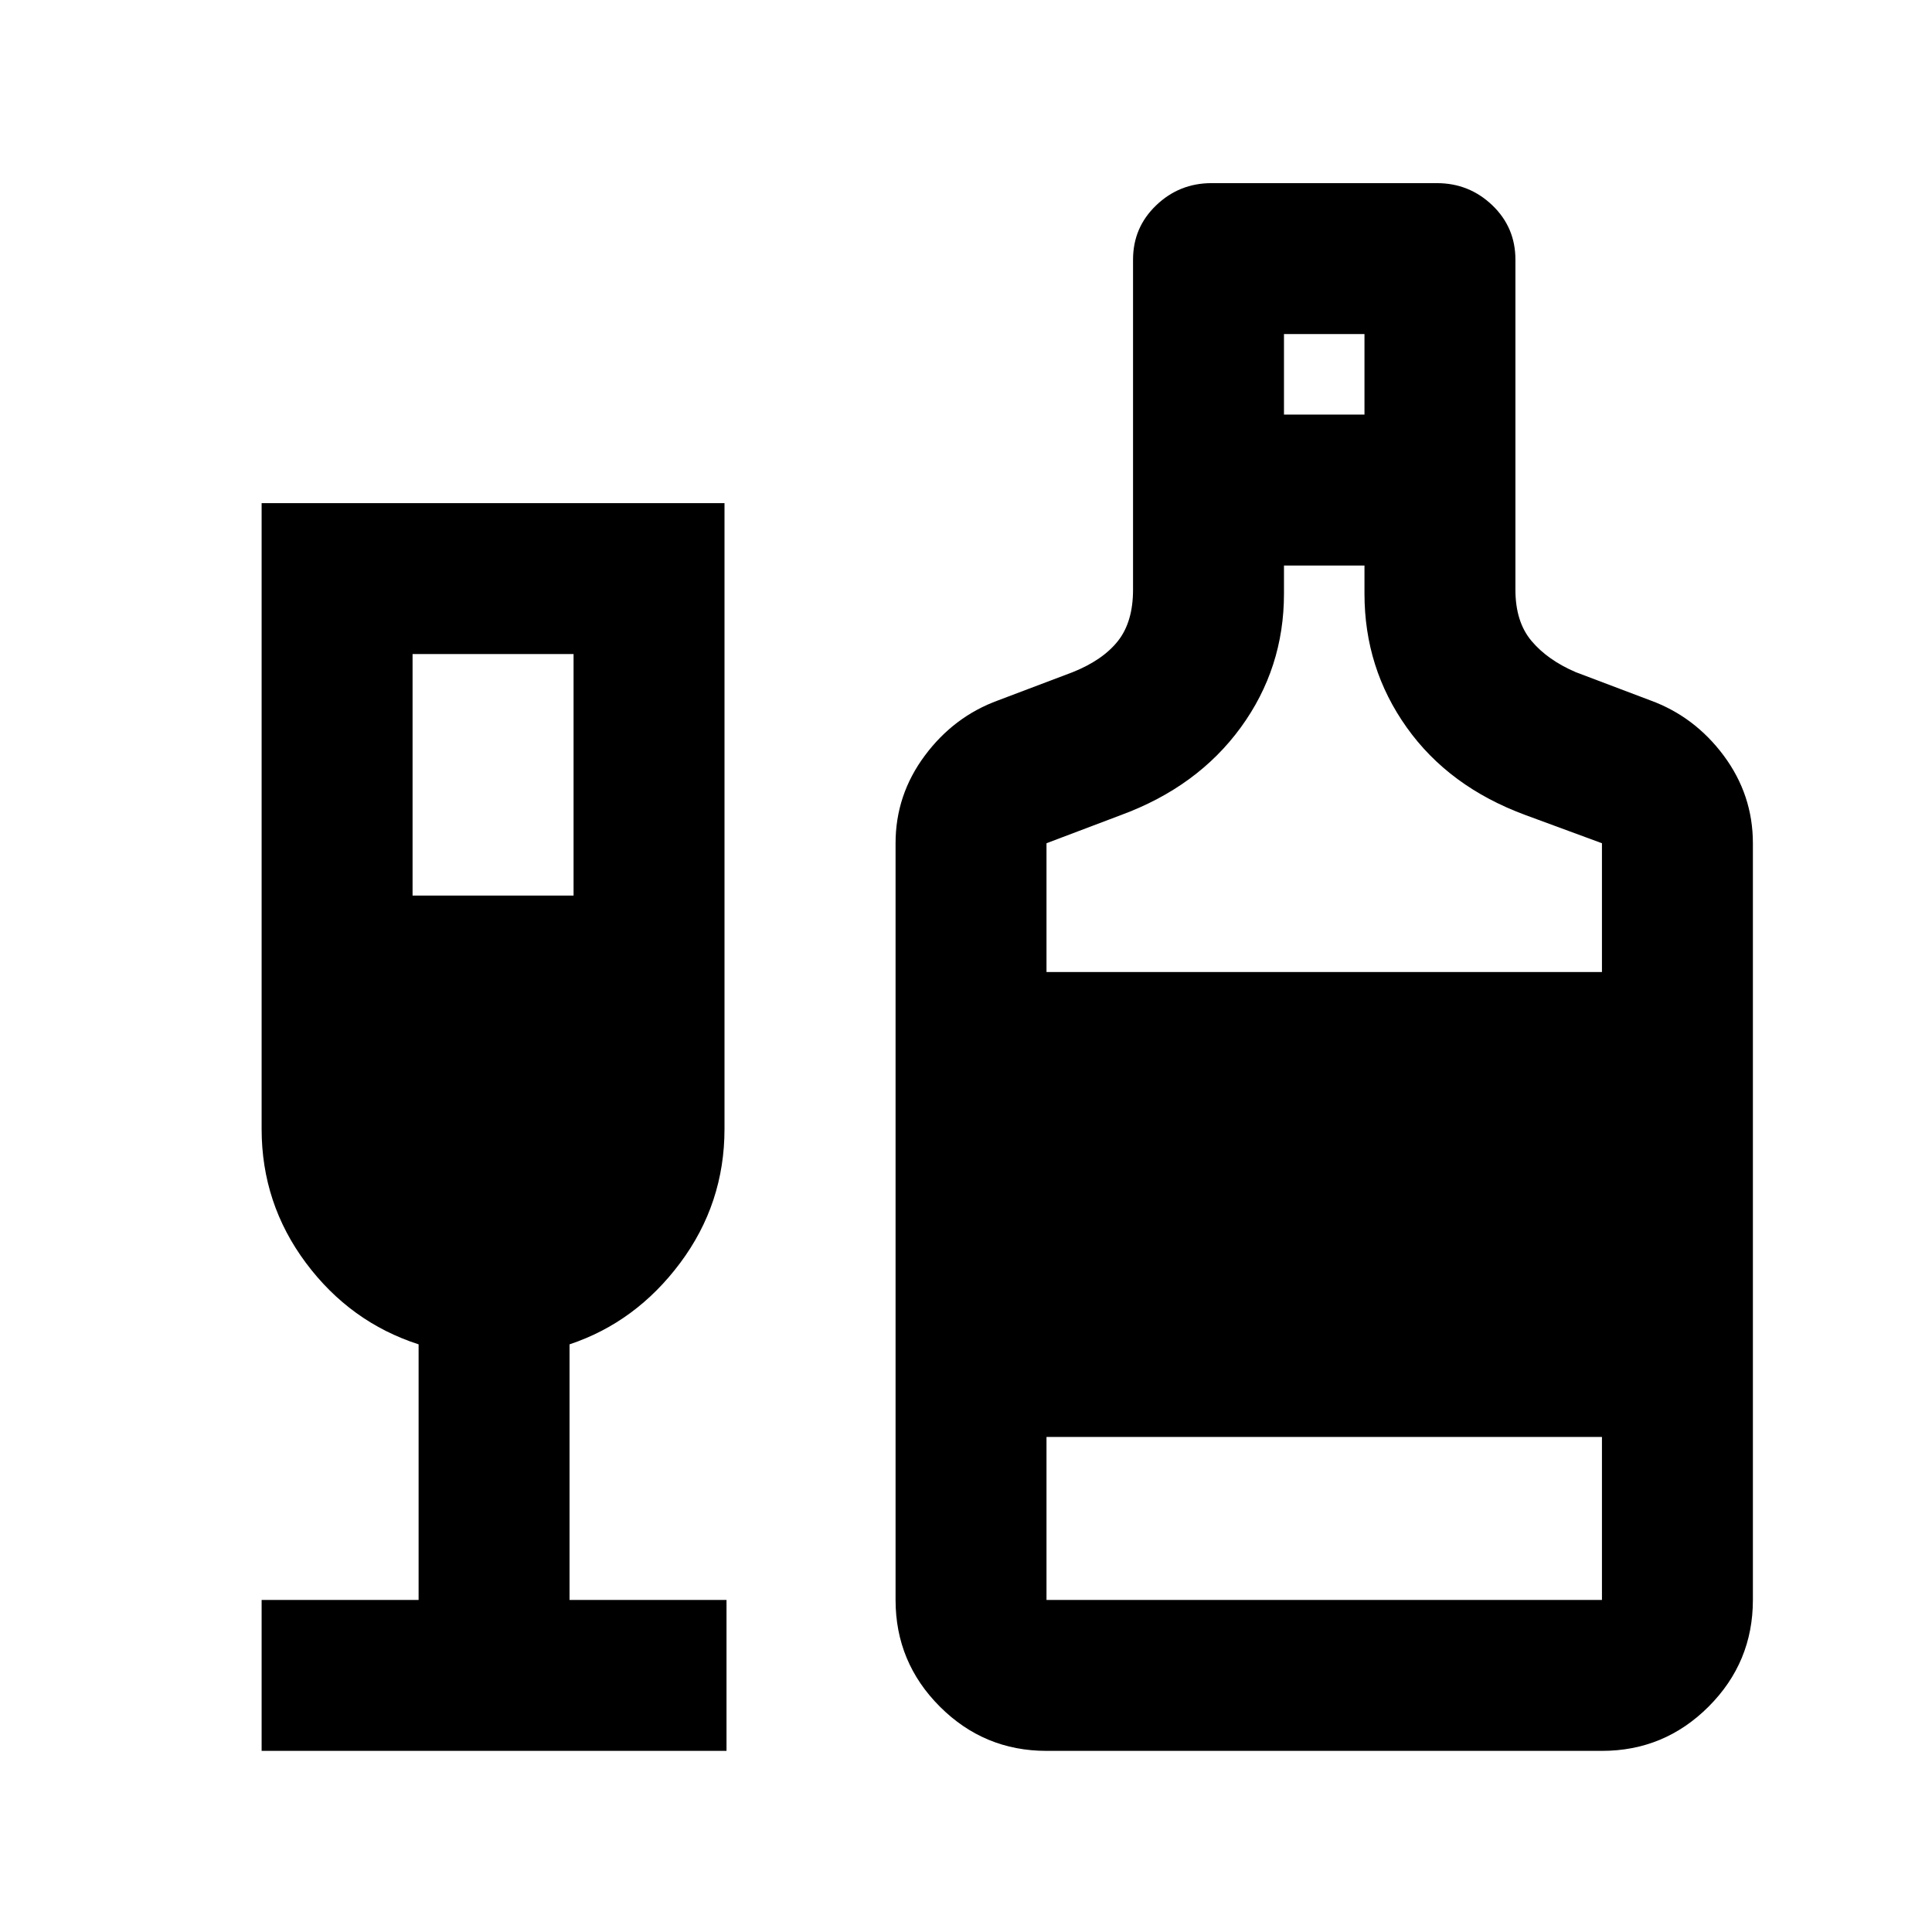 <svg xmlns="http://www.w3.org/2000/svg" height="24" width="24"><path d="M3.25 21.75v-1.875H5.2V16.7q-.85-.275-1.4-1.012-.55-.738-.55-1.663V6.25H9v7.775q0 .925-.55 1.663-.55.737-1.375 1.012v3.175h1.95v1.875Zm1.875-10.625h2v-3h-2ZM13 21.75q-.775 0-1.325-.55-.55-.55-.55-1.325v-9.4q0-.6.363-1.088.362-.487.912-.687l.925-.35q.375-.15.563-.388.187-.237.187-.637v-4.1q0-.4.288-.675.287-.275.687-.275h2.8q.4 0 .688.275.287.275.287.675v4.1q0 .4.2.637.2.238.55.388l.925.35q.55.2.913.687.362.488.362 1.088v9.4q0 .775-.55 1.325-.55.55-1.325.55Zm2.95-16.6h1v-1h-1ZM13 12.075h6.9v-1.6l-.95-.35q-.95-.35-1.475-1.088-.525-.737-.525-1.662v-.35h-1v.35q0 .925-.537 1.662-.538.738-1.488 1.088l-.925.35Zm0 7.8h6.9V17.85H13Z"/></svg>